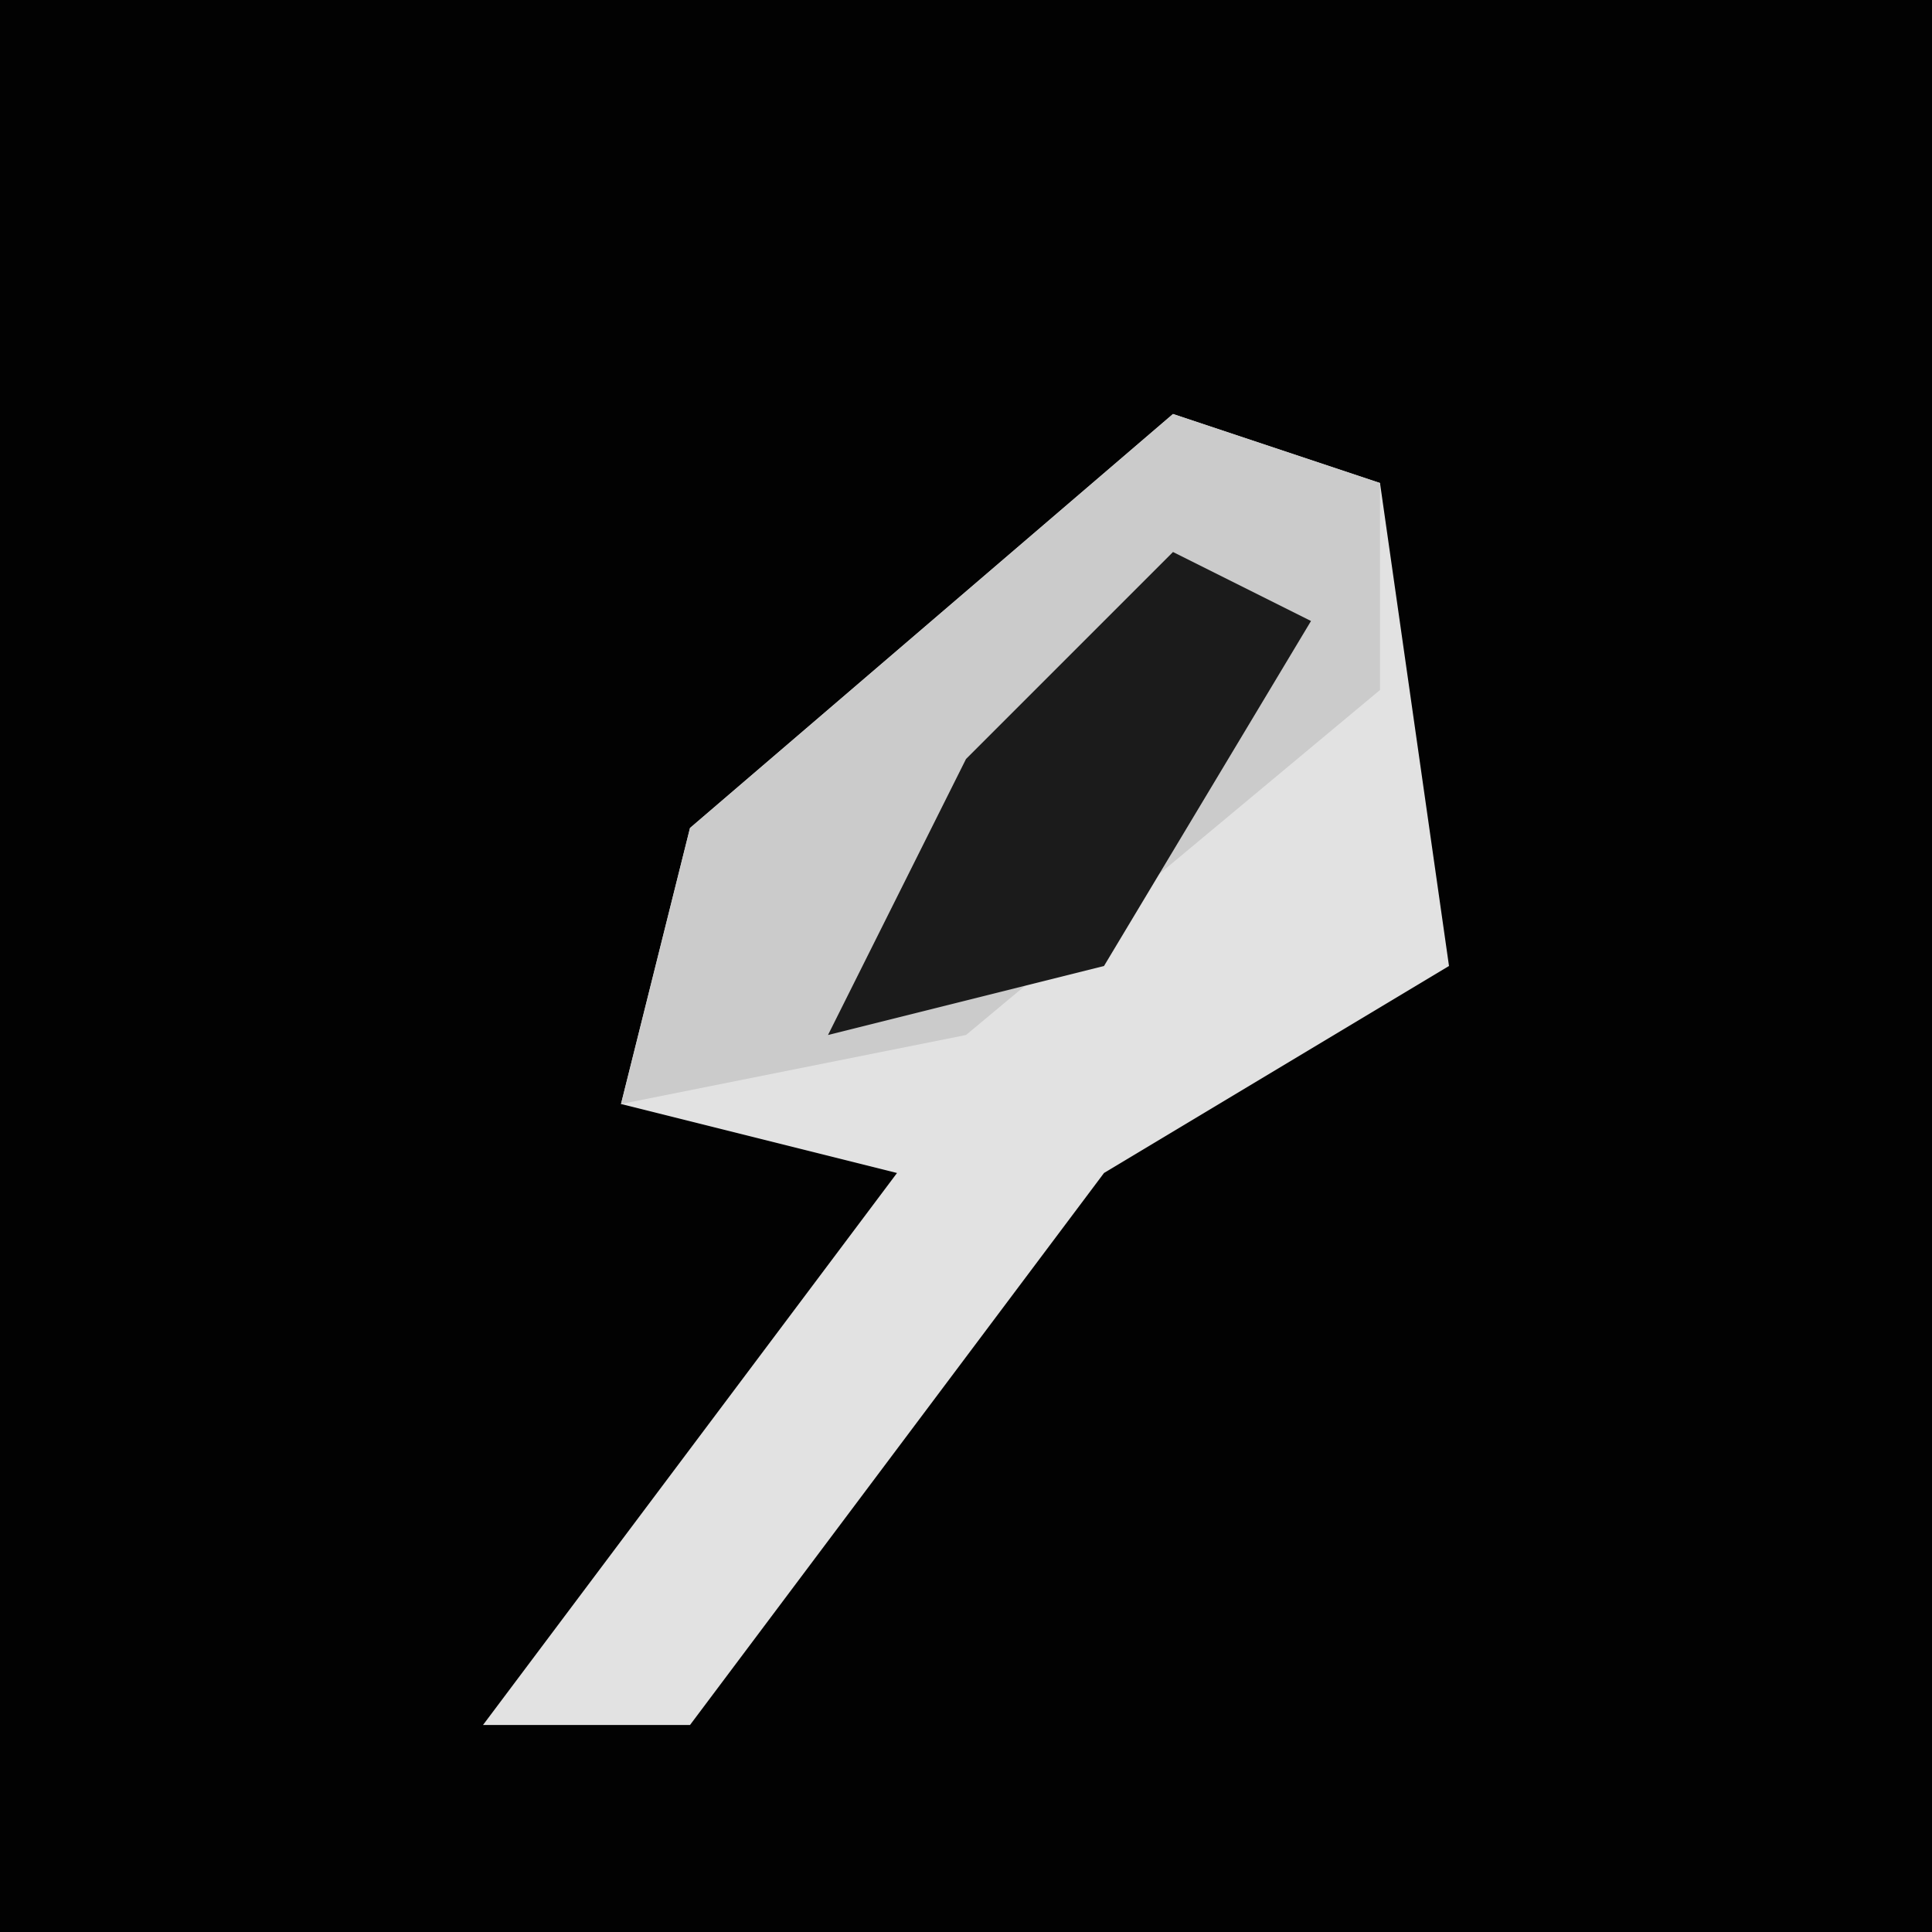 <?xml version="1.0" encoding="UTF-8"?>
<svg version="1.1" xmlns="http://www.w3.org/2000/svg" width="28" height="28">
<path d="M0,0 L28,0 L28,28 L0,28 Z " fill="#020202" transform="translate(0,0)"/>
<path d="M0,0 L3,1 L4,8 L-1,11 L-7,19 L-10,19 L-4,11 L-8,10 L-7,6 Z " fill="#E2E2E2" transform="translate(17,6)"/>
<path d="M0,0 L3,1 L3,4 L-3,9 L-8,10 L-7,6 Z " fill="#CBCBCB" transform="translate(17,6)"/>
<path d="M0,0 L2,1 L-1,6 L-5,7 L-3,3 Z " fill="#1B1B1B" transform="translate(17,8)"/>
</svg>
